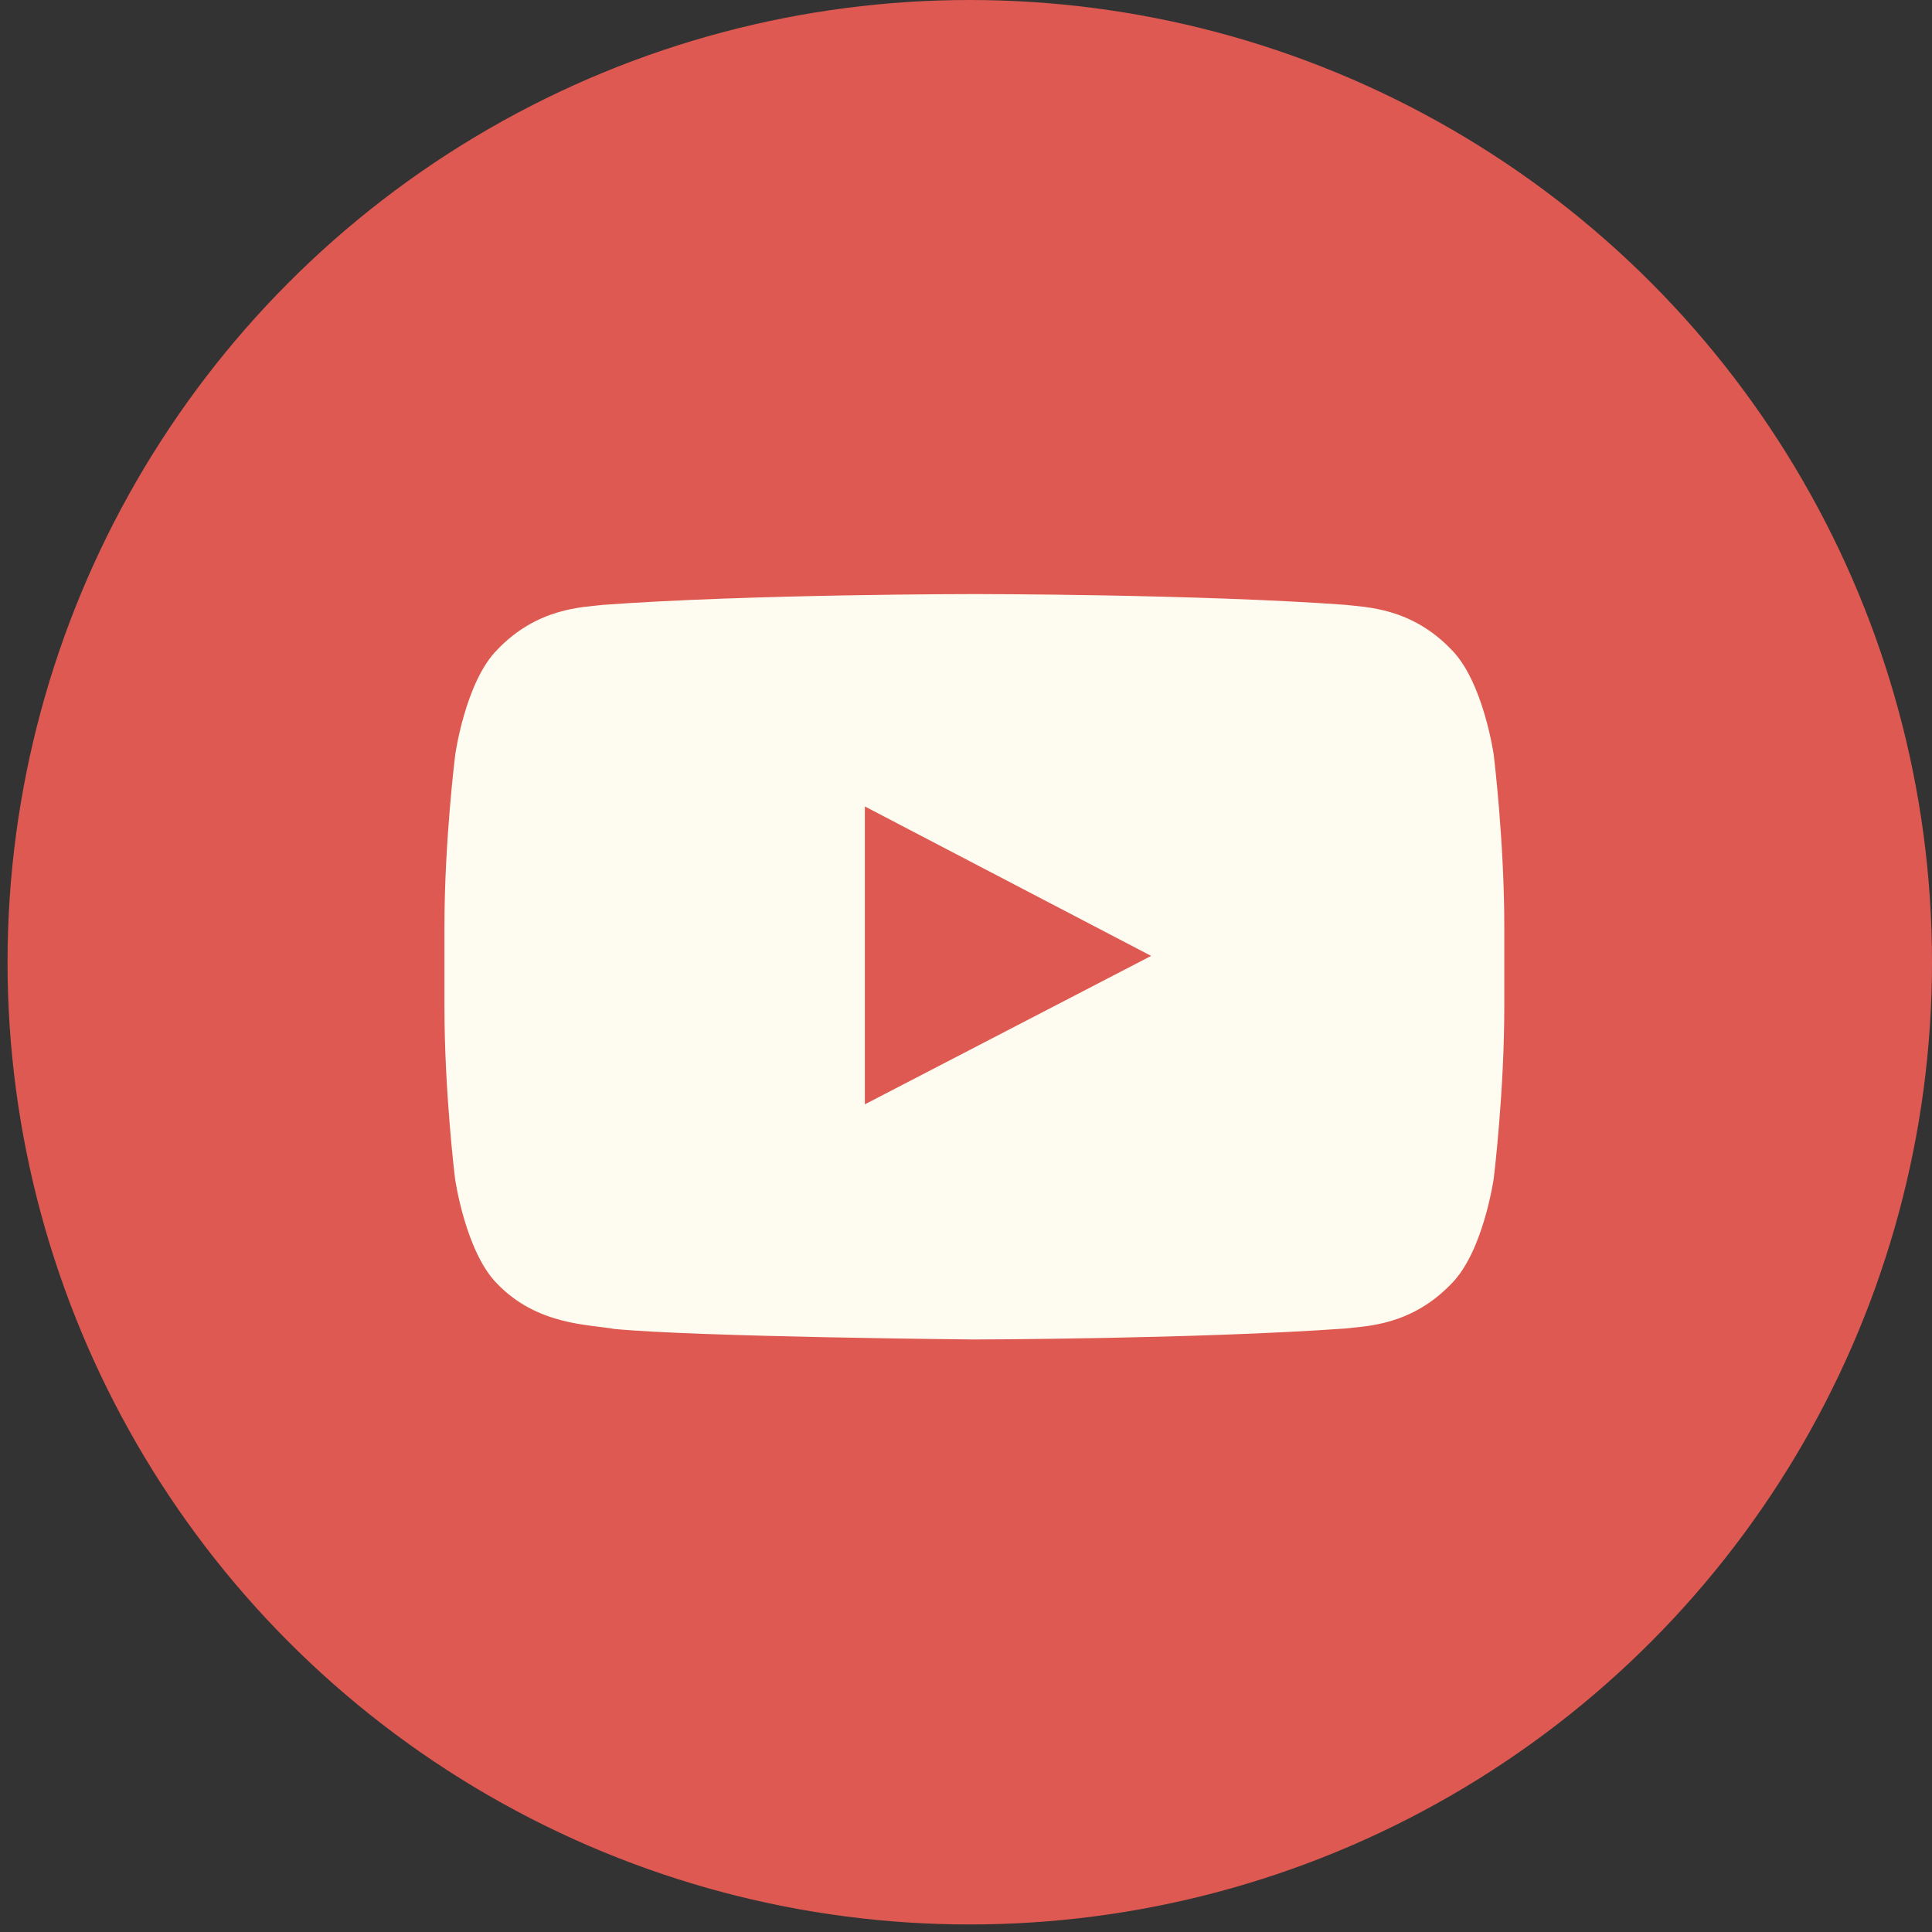 <svg width="184" height="184" viewBox="0 0 184 184" fill="none" xmlns="http://www.w3.org/2000/svg">
<rect x="0" y="0" width="184" height="184" fill="#333333" stroke="none"/>
<circle cx="92.36" cy="91.641" r="91.641" fill="#DE5952"/>
<g clip-path="url(#clip0_1_448)">
<path d="M142.261 71.896C142.261 71.896 141.275 64.937 138.239 61.881C134.395 57.859 130.097 57.839 128.125 57.603C114.01 56.578 92.817 56.578 92.817 56.578H92.777C92.777 56.578 71.584 56.578 57.469 57.603C55.497 57.839 51.2 57.859 47.355 61.881C44.319 64.937 43.353 71.896 43.353 71.896C43.353 71.896 42.328 80.077 42.328 88.239V95.888C42.328 104.05 43.334 112.232 43.334 112.232C43.334 112.232 44.319 119.191 47.336 122.246C51.18 126.268 56.227 126.13 58.474 126.564C66.557 127.333 92.797 127.569 92.797 127.569C92.797 127.569 114.01 127.53 128.125 126.524C130.097 126.288 134.395 126.268 138.239 122.246C141.275 119.191 142.261 112.232 142.261 112.232C142.261 112.232 143.266 104.07 143.266 95.888V88.239C143.266 80.077 142.261 71.896 142.261 71.896ZM82.368 105.174V76.805L109.633 91.038L82.368 105.174Z" fill="#FEFCF0"/>
</g>
<defs>
<clipPath id="clip0_1_448">
<rect width="100.938" height="100.938" fill="white" transform="translate(42.328 41.614)"/>
</clipPath>
</defs>
</svg>
